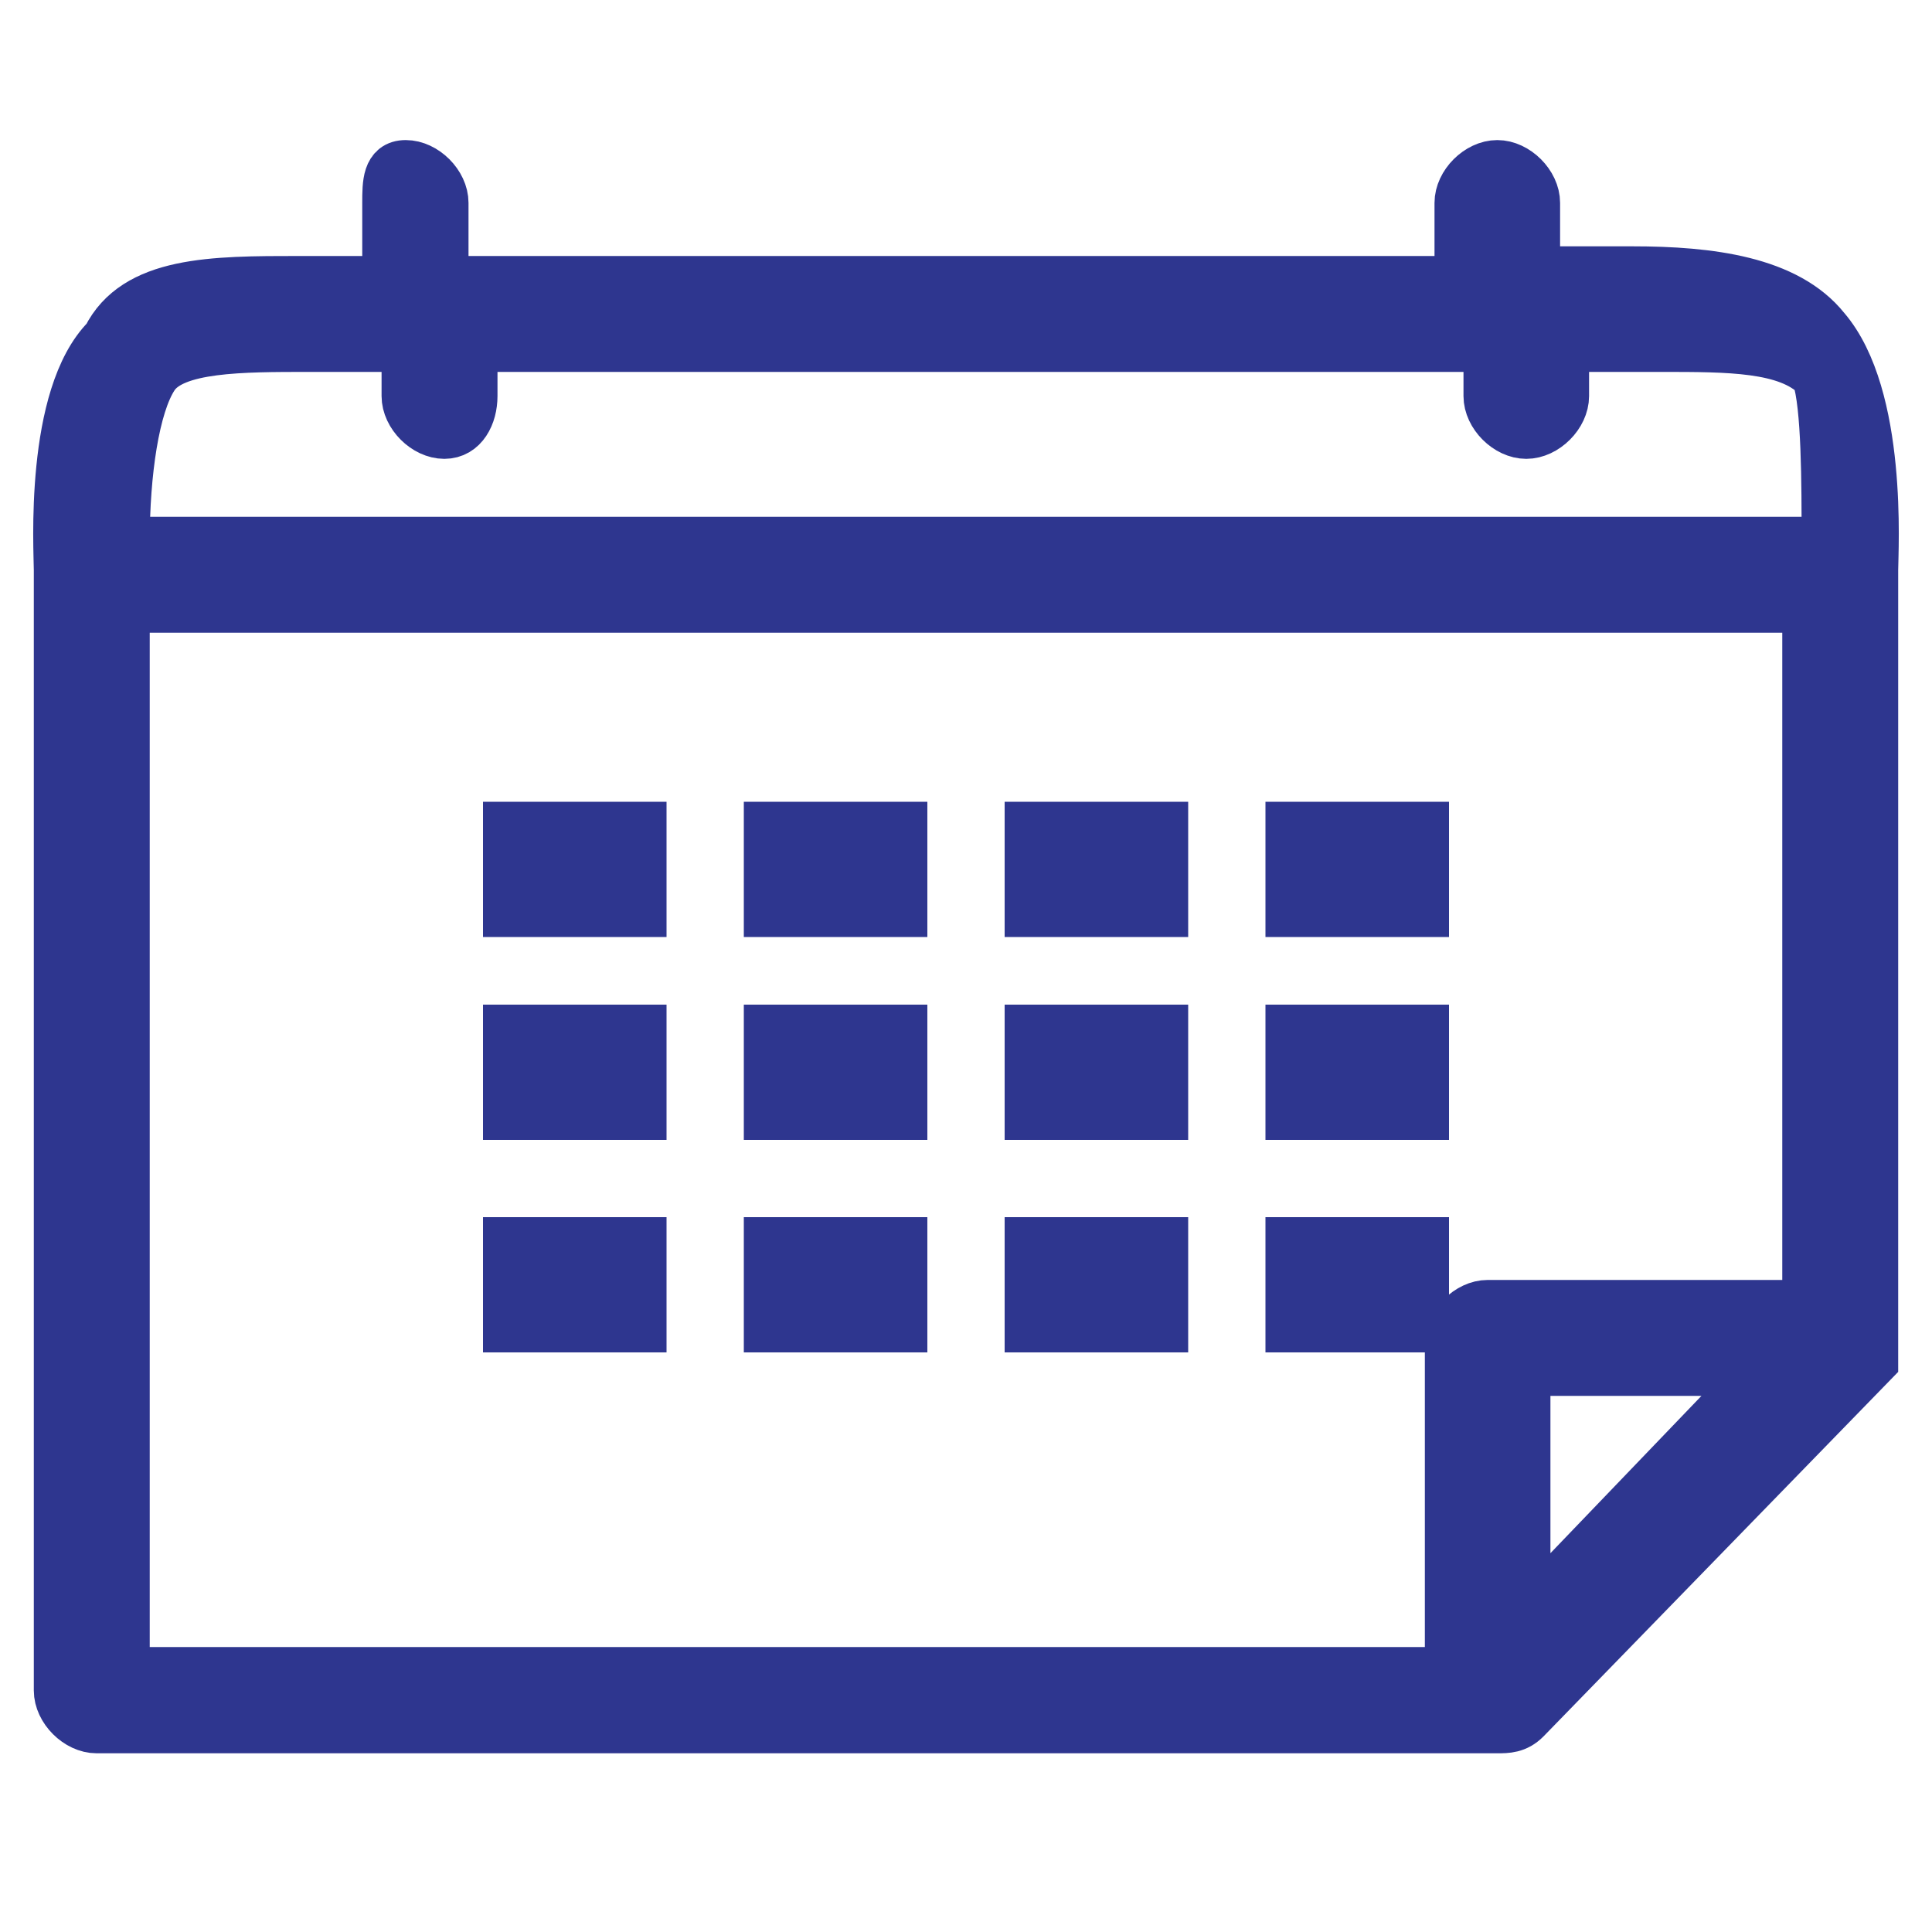 <?xml version="1.0" encoding="utf-8"?>
<!-- Generator: Adobe Illustrator 18.1.1, SVG Export Plug-In . SVG Version: 6.00 Build 0)  -->
<svg version="1.1" id="Layer_1" xmlns="http://www.w3.org/2000/svg" xmlns:xlink="http://www.w3.org/1999/xlink" x="0px" y="0px"
	 viewBox="0 0 20 20" enable-background="new 0 0 20 20" xml:space="preserve">
<path fill="#2E368F" stroke="#2E368F" stroke-width="0.5" stroke-miterlimit="10" d="M19.4,13.8V5.9c0-0.2,0.1-1.8-0.5-2.5
	c-0.4-0.5-1.2-0.6-2-0.6h-0.4c-0.1,0-0.3,0-0.6,0V2.1c0-0.2-0.2-0.4-0.4-0.4s-0.4,0.2-0.4,0.4v0.8c-2.5,0-8,0-10.5,0V2.1
	c0-0.2-0.2-0.4-0.4-0.4C4,1.7,4,1.9,4,2.1v0.8c-0.3,0-0.5,0-0.6,0H3.1c-0.9,0-1.7,0-2,0.6C0.5,4.1,0.6,5.7,0.6,5.9v11.6
	c0,0.2,0.2,0.4,0.4,0.4h14.5c0.1,0,0.2,0,0.3-0.1l0,0l3.6-3.7l0,0l0,0l0,0c0,0,0,0,0-0.1C19.4,13.9,19.4,13.9,19.4,13.8z M1.6,3.9
	c0.2-0.3,0.9-0.3,1.6-0.3h0.4c0.1,0,0.3,0,0.6,0v0.5c0,0.2,0.2,0.4,0.4,0.4c0.2,0,0.3-0.2,0.3-0.4V3.6c2.5,0,8,0,10.5,0v0.5
	c0,0.2,0.2,0.4,0.4,0.4c0.2,0,0.4-0.2,0.4-0.4V3.6c0.3,0,0.5,0,0.6,0h0.4c0.7,0,1.3,0,1.6,0.3c0.1,0.3,0.1,1.1,0.1,1.7H1.3
	C1.3,4.9,1.4,4.2,1.6,3.9z M1.3,6.3h17.4v7.2h-3.3c-0.2,0-0.4,0.2-0.4,0.4v3.4H1.3V6.3z M18.2,14.2l-2.4,2.5v-2.5H18.2z"/>
<g>
	<rect x="5" y="8.3" fill="#2E368F" width="1.9" height="1.4"/>
	<rect x="7.7" y="8.3" fill="#2E368F" width="1.9" height="1.4"/>
	<rect x="10.4" y="8.3" fill="#2E368F" width="1.9" height="1.4"/>
	<rect x="13.1" y="8.3" fill="#2E368F" width="1.9" height="1.4"/>
	<rect x="5" y="10.4" fill="#2E368F" width="1.9" height="1.4"/>
	<rect x="7.7" y="10.4" fill="#2E368F" width="1.9" height="1.4"/>
	<rect x="10.4" y="10.4" fill="#2E368F" width="1.9" height="1.4"/>
	<rect x="13.1" y="10.4" fill="#2E368F" width="1.9" height="1.4"/>
	<rect x="5" y="12.6" fill="#2E368F" width="1.9" height="1.4"/>
	<rect x="7.7" y="12.6" fill="#2E368F" width="1.9" height="1.4"/>
	<rect x="10.4" y="12.6" fill="#2E368F" width="1.9" height="1.4"/>
	<rect x="13.1" y="12.6" fill="#2E368F" width="1.9" height="1.4"/>
</g>
</svg>
